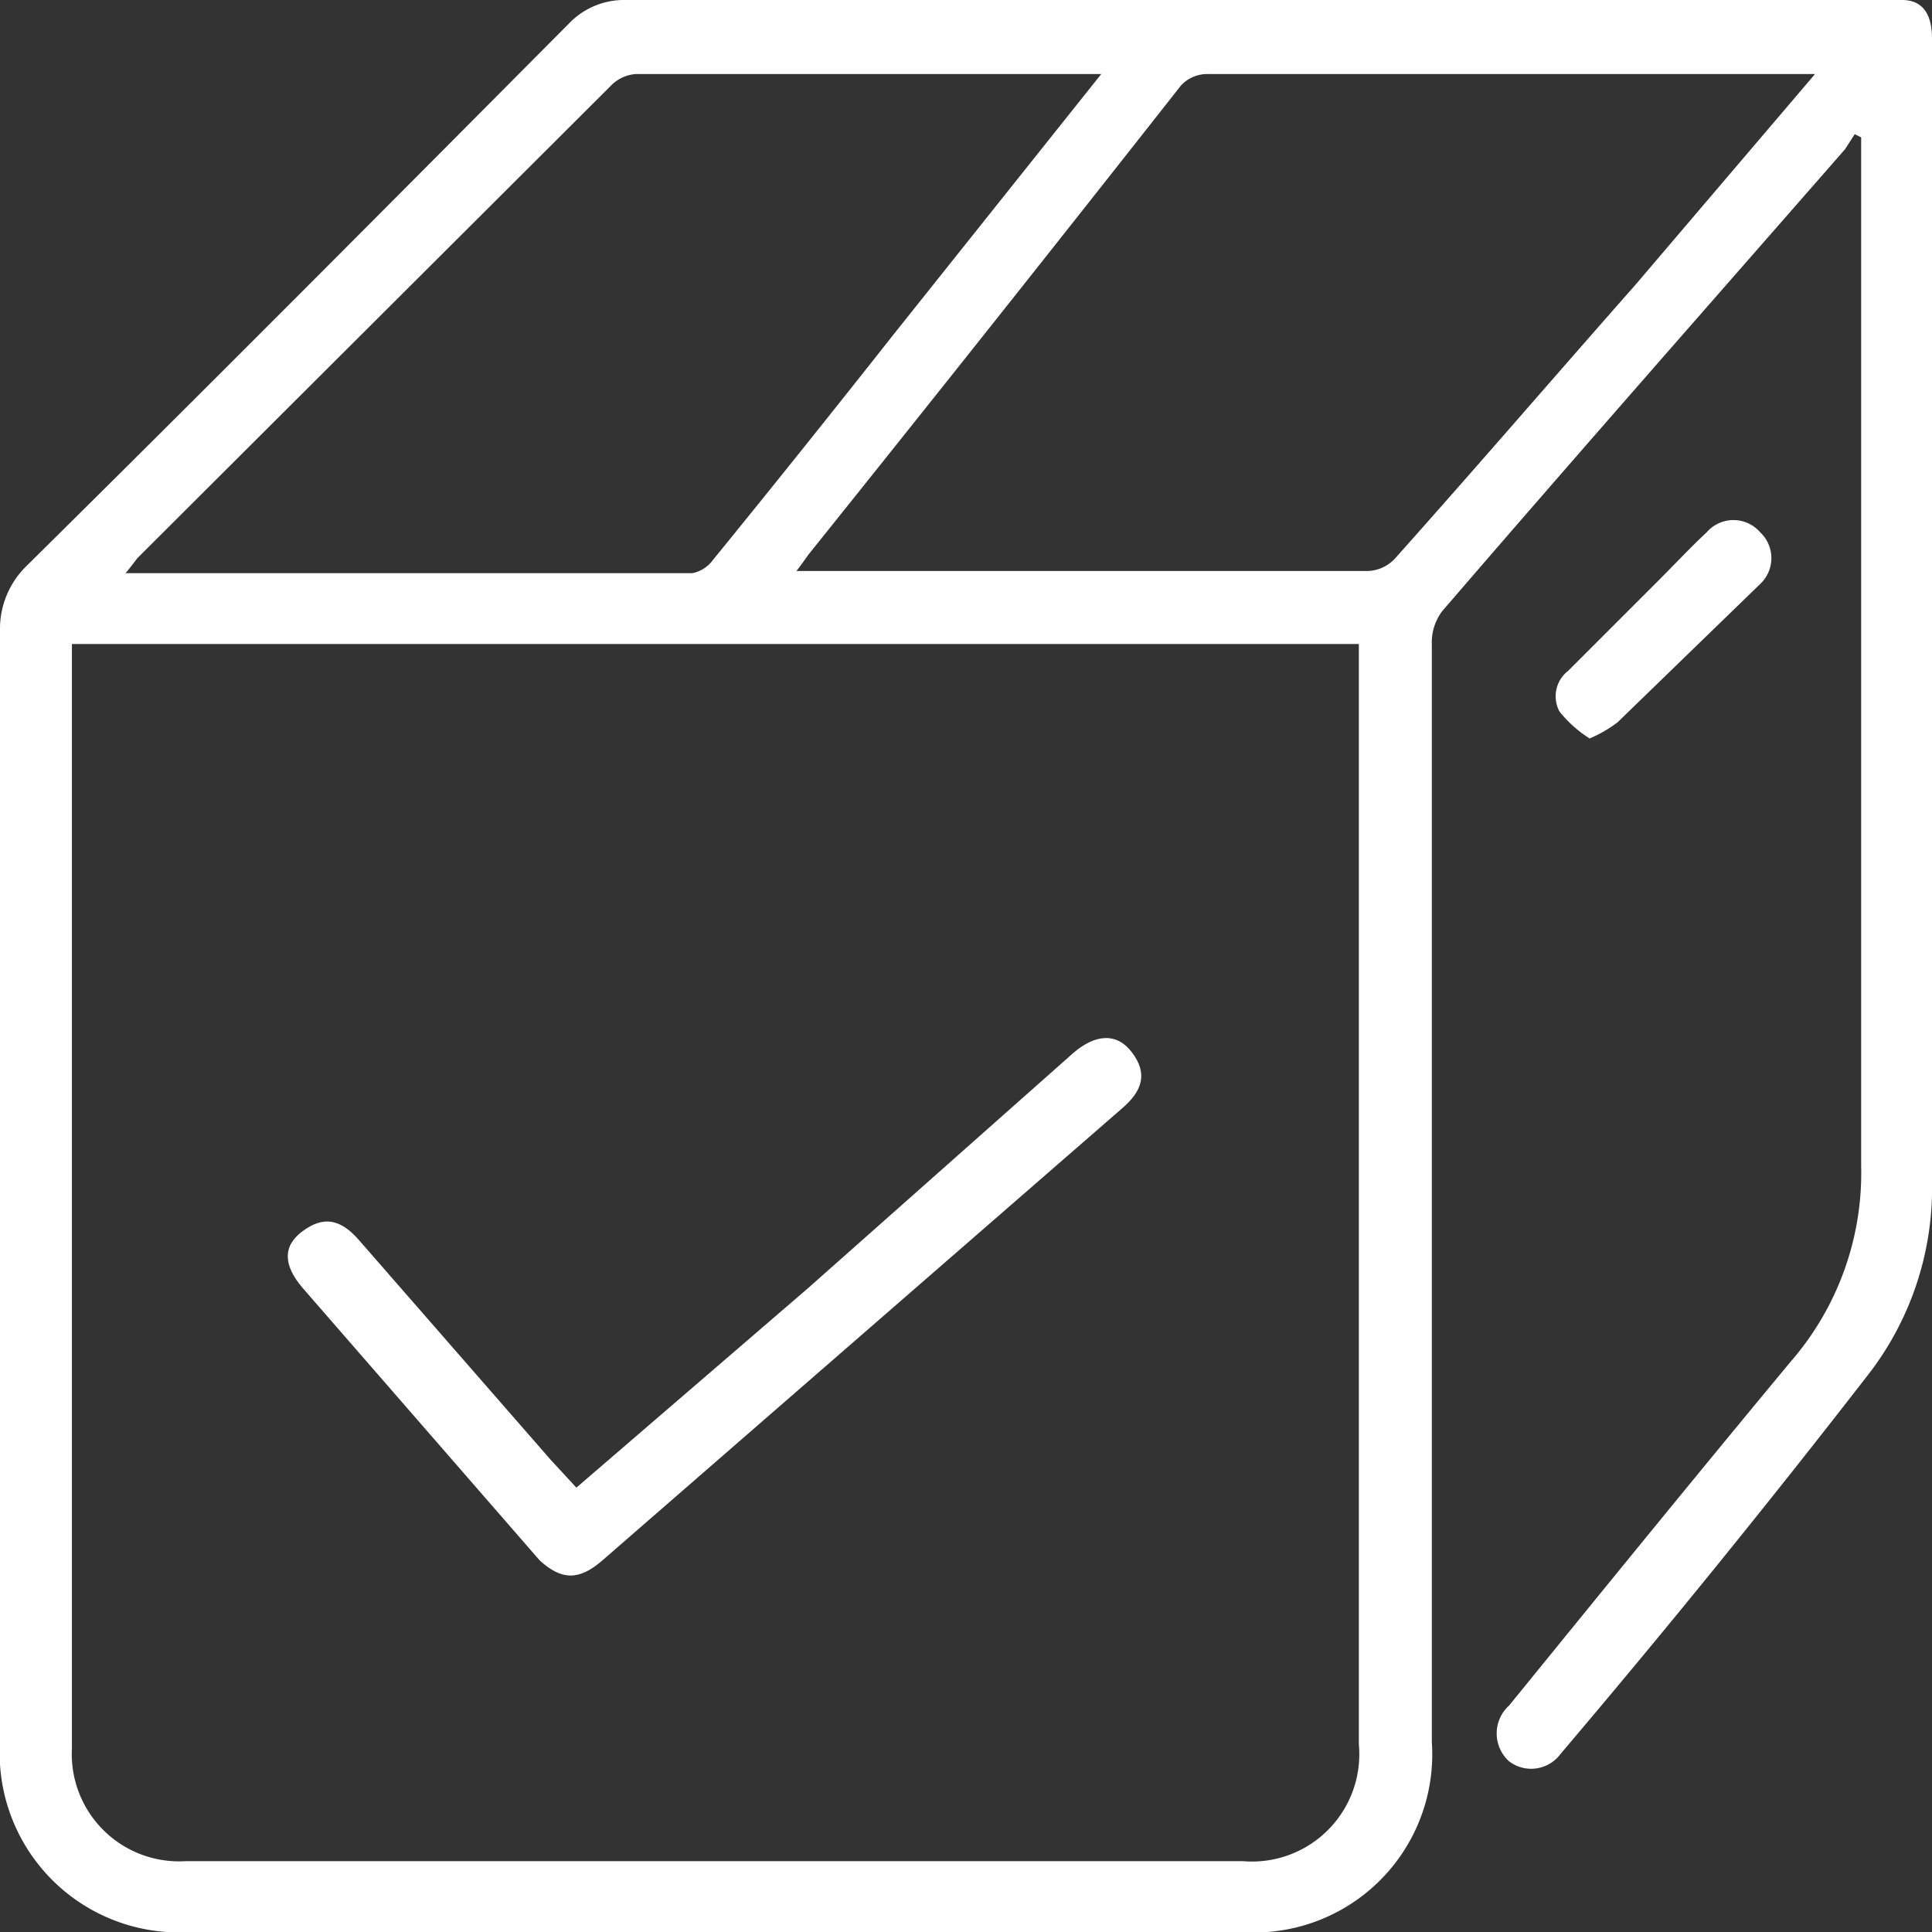 <svg xmlns="http://www.w3.org/2000/svg" viewBox="0 0 18 18"><rect x="0" y="0" width="18" height="18" fill="#333333" stroke="none"/><defs><style>.cls-1{fill:#fff;}</style></defs><title>bbAsset 1</title><g id="Layer_2" data-name="Layer 2"><g id="Layer_1-2" data-name="Layer 1"><path class="cls-1" d="M17.28,1.25l-.09.14c-1.25,1.43-2.51,2.86-3.75,4.3a.48.48,0,0,0-.1.31q0,5.12,0,10.23A1.66,1.66,0,0,1,11.56,18H1.78A1.67,1.67,0,0,1,0,16.23V5.88a.82.82,0,0,1,.25-.61C1.94,3.6,3.62,1.91,5.3.22A.71.71,0,0,1,5.83,0H17.49l.23,0c.2,0,.28.14.28.36C18,3.93,18,7.49,18,11a2.84,2.84,0,0,1-.62,1.84Q16,14.62,14.54,16.34a.34.34,0,0,1-.48.07.35.35,0,0,1,0-.52c.87-1.07,1.74-2.14,2.62-3.2a2.68,2.68,0,0,0,.66-1.83c0-3.12,0-6.24,0-9.36V1.28ZM.67,6V16.29a1,1,0,0,0,1.06,1.05h9.85a1,1,0,0,0,1.08-1.09V6ZM16.91.69l-.07,0h-5.6A.33.33,0,0,0,11,.8Q9.27,3,7.53,5.17s-.07.1-.11.15l.08,0h5.23A.36.36,0,0,0,13,5.2c.75-.84,1.49-1.7,2.24-2.55Zm-6.65,0-.09,0H5.92a.36.36,0,0,0-.23.11L1.28,5.2s-.06.08-.11.14H6.45a.31.31,0,0,0,.19-.12c.57-.7,1.13-1.4,1.69-2.11Z"/><path class="cls-1" d="M14.81,6.88a1.14,1.14,0,0,1-.28-.25.3.3,0,0,1,.08-.38l.85-.85c.15-.15.29-.3.44-.44a.33.33,0,0,1,.5,0,.33.33,0,0,1,0,.48L15.07,6.73A1.19,1.19,0,0,1,14.81,6.88Z"/><path class="cls-1" d="M5.37,13.86,7.53,12,10,9.81c.21-.18.41-.19.55,0s.1.35-.1.52L5.61,14.54c-.22.19-.38.18-.58,0L2.82,12c-.18-.21-.19-.39,0-.53s.35-.12.53.09L5.13,13.6Z"/></g></g></svg>
